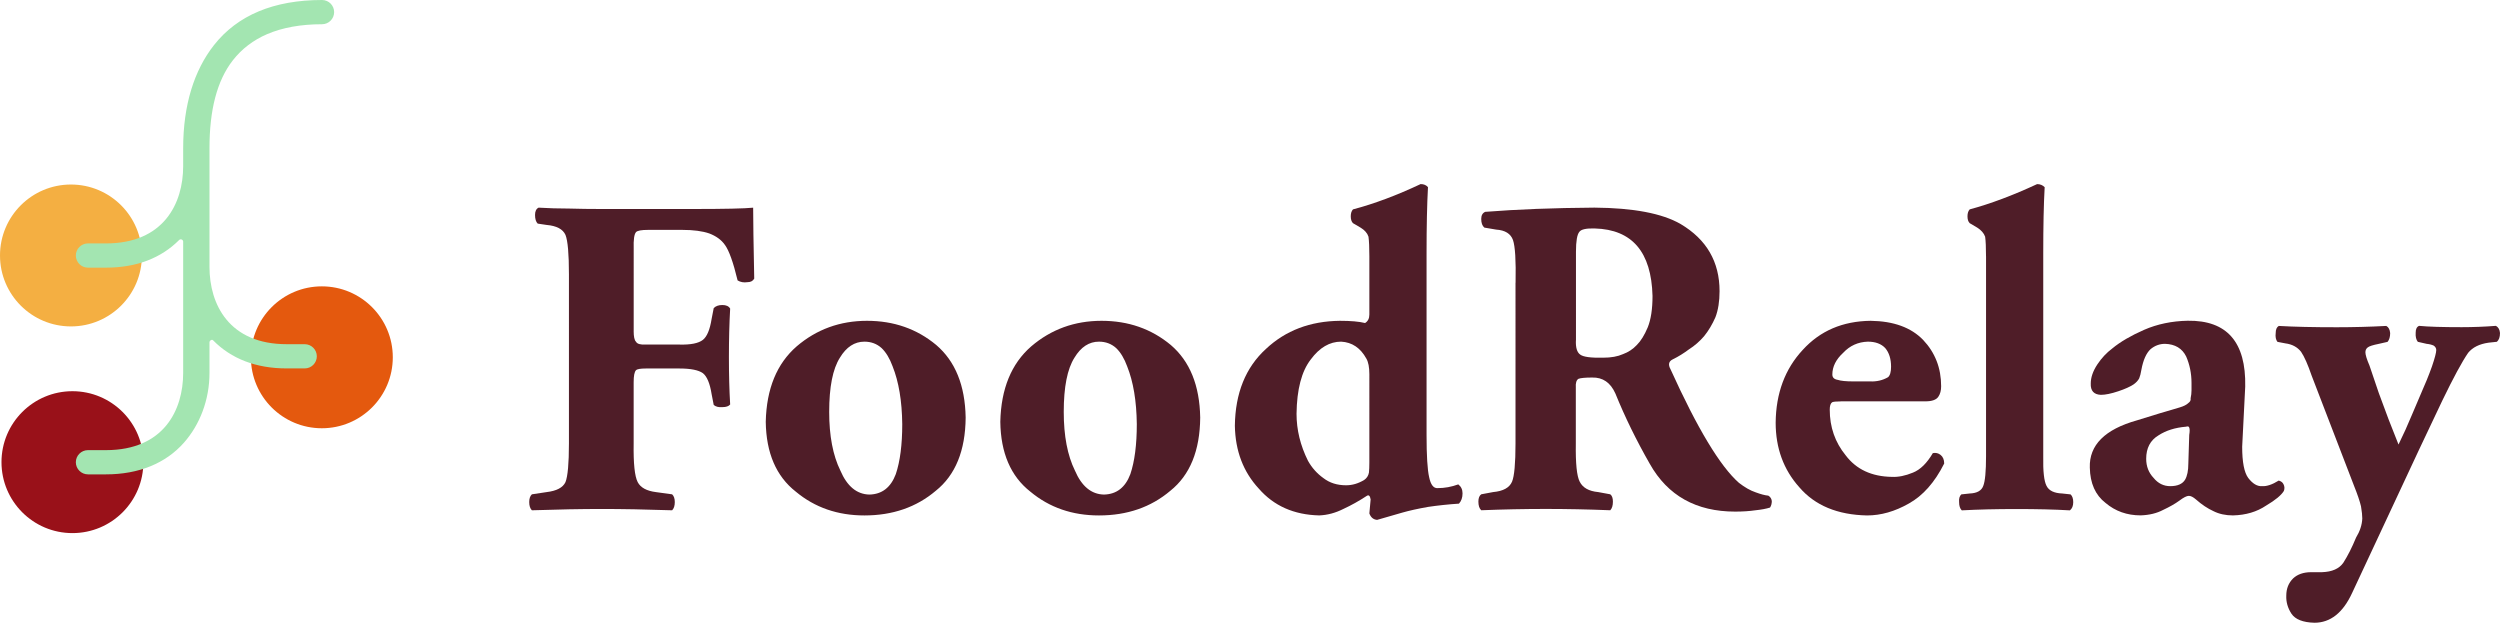 <?xml version="1.0" encoding="utf-8"?>
<!-- Generator: Adobe Illustrator 22.1.0, SVG Export Plug-In . SVG Version: 6.00 Build 0)  -->
<svg version="1.1" id="Layer_1" xmlns="http://www.w3.org/2000/svg" xmlns:xlink="http://www.w3.org/1999/xlink" x="0px" y="0px"
	 viewBox="0 0 7220 1798.7" style="enable-background:new 0 0 7220 1798.7;" xml:space="preserve">
<style type="text/css">
	.st0{fill:#4F1D28;}
	.st1{fill:#991119;}
	.st2{fill:#F4AF42;}
	.st3{fill:#E4590E;}
	.st4{fill:#A3E5B1;}
</style>
<g>
	<g>
		<g>
			<path class="st0" d="M1830,955.4c0,16.7,2.2,27.2,6.7,31.4c3.3,6.4,12.9,9.2,28.8,8.3h96.3c32.7,0.9,55.4-3.6,68.1-13.5
				c11.9-9.4,20.3-29.5,25.2-60.3l6.1-31.4c5.7-6,14-9,25-9c11,0,18.5,3.4,22.5,10.3c-2.4,42.7-3.6,89.5-3.6,140.4
				c0,50,1.2,95.5,3.6,136.5c-4.1,5.1-11.6,7.7-22.5,7.7c-11,0.9-19.3-1.3-25-6.4l-6.1-31.4c-4.9-30.8-13.3-50.9-25.2-60.3
				c-12.7-9-35.4-13.5-68.1-13.5h-96.3c-16,0-25.6,1.7-28.8,5.1c-4.5,4.7-6.7,16.2-6.7,34.6v176.9c-0.9,57.7,3,94.9,11.7,111.6
				c8.2,15.8,25.8,25.4,52.8,28.8l46.6,6.4c5.1,4.7,7.7,12.2,7.7,22.4c0,10.7-2.6,18.6-7.7,23.7c-77.3-2.6-145.5-3.8-204.4-3.8
				c-57.3,0-124.1,1.3-200.6,3.8c-5.1-5.1-7.7-13-7.7-23.7c0-10.2,2.6-17.7,7.7-22.4l42.3-6.4c29-3.4,47.3-13,54.7-28.8
				c6.6-16.7,10-53.8,10-111.5V792.5c0-59.4-3.3-97.4-10-114.1c-7.5-16.7-25.7-26.3-54.7-28.8l-25.5-3.8c-5.1-5.1-7.7-13.4-7.7-25
				c0-10.7,3.4-17.7,10.2-21.1c28.2,1.7,57.4,2.6,87.7,2.6c30.7,0.9,61.5,1.3,92.2,1.3h267.9c89.3,0,146.6-1.3,171.9-3.8
				c0,35,1,103.3,3.1,204.8c-3.7,6.8-10.1,10.3-19.1,10.3c-11.1,1.7-20.7,0-28.9-5.1c-12.7-52.7-25-87-36.9-102.8
				c-9.8-14.1-24.8-25.1-44.9-32.8c-19.7-6.8-45.7-10.3-78.1-10.3h-98.4c-19.3,0-31,2.1-35,6.4c-5.4,6-7.6,21.9-6.8,47.6V955.4z"/>
			<path class="st0" d="M2496.4,1488.6c-77,0-143-22.8-198-68.6c-56.7-44.4-85.7-111.7-86.9-201.9c2.1-95.3,31.9-167.9,89.4-217.9
				c57.5-49.1,125.2-73.7,203-73.7c77.4,0,144,23.3,199.9,69.8c55,47,83.4,116.9,85,209.6c-0.8,95.7-29.6,166.2-86.3,211.5
				C2646.6,1464.8,2577.9,1488.6,2496.4,1488.6z M2496.4,986.7c-28.5,0-52.1,15.4-70.7,46.2c-20.7,32.5-31,84.7-31,156.6
				c0,69.3,10.8,125.8,32.3,169.5c19.4,45.4,47.4,68.5,83.8,69.3c36.4-0.8,61.8-20.5,76.3-59.1c12.4-36.8,18.6-85,18.6-144.4
				c-0.8-66.8-10.1-122.4-27.9-166.9c-8.3-22.7-18.8-40.2-31.7-52.6C2532.4,992.9,2515.8,986.7,2496.4,986.7z"/>
			<path class="st0" d="M3173.8,1488.6c-77,0-143-22.8-198-68.6c-56.7-44.4-85.7-111.7-86.9-201.9c2.1-95.3,31.9-167.9,89.4-217.9
				c57.5-49.1,125.2-73.7,203-73.7c77.4,0,144,23.3,199.9,69.8c55,47,83.4,116.9,85,209.6c-0.8,95.7-29.6,166.2-86.3,211.5
				C3324,1464.8,3255.3,1488.6,3173.8,1488.6z M3173.8,986.7c-28.5,0-52.1,15.4-70.7,46.2c-20.7,32.5-31,84.7-31,156.6
				c0,69.3,10.8,125.8,32.3,169.5c19.4,45.4,47.4,68.5,83.8,69.3c36.4-0.8,61.8-20.5,76.3-59.1c12.4-36.8,18.6-85,18.6-144.4
				c-0.8-66.8-10.1-122.4-27.9-166.9c-8.3-22.7-18.8-40.2-31.7-52.6C3209.8,992.9,3193.2,986.7,3173.8,986.7z"/>
			<path class="st0" d="M4119.9,1255.5c0,60.4,2.5,101.3,7.5,122.7c4.5,21.8,12.7,32.3,24.4,31.5c20.3,0,40.2-3.6,59.7-10.8
				c8.2,6.3,12.3,15,12.3,25.9c0,12.2-3.4,22.2-10.3,29.7c-31.6,2.1-61.5,5.3-89.7,9.5c-28.6,5.1-53.4,10.5-74.3,16.5
				c-44.8,13.1-69,20-72.4,20.9c-10.7-0.9-18.2-7-22.4-18.6l3.7-40.4c-1.7-10.7-5.4-14.1-11.2-10.3c-22,14.5-44.5,27.1-67.7,37.8
				c-22.8,11.5-46,17.7-69.6,18.6c-72.9-1.7-131.1-27.5-174.6-77.5c-44.7-48.3-67.7-108.7-69-181.4c1.2-94.4,31.1-168.3,89.5-221.7
				c56.8-53.4,128-80.5,213.8-81.4c31.5,0,55.7,2.1,72.7,6.4c8.3-5.1,12.4-13.2,12.4-24.4V740c0-25.2-0.8-44-2.5-56.4
				c-3.3-10.3-11-19-23-26.3l-21.8-12.8c-4.3-4.3-6.4-10.9-6.4-19.9c0-8.5,2.1-15.2,6.4-19.9c61.4-16.2,126.6-40.6,195.4-73.1
				c9.1,0,16.2,3,21.2,8.9c-2.7,49.1-4.1,113-4.1,191.7V1255.5z M3954.7,1080.6c0-20.1-2.9-35.1-8.7-45
				c-17-30.9-41.3-47.2-72.8-48.9c-33.2,0-62.4,17.2-87.7,51.4c-26.6,34.3-40.2,86.6-41.1,156.9c0,46.3,11,91.5,33,135.7
				c11.2,20.1,26.1,36.9,44.8,50.2c17.8,13.7,39.6,20.6,65.3,20.6c17.8,0,35.3-5.1,52.3-15.4c7.5-5.1,12-12.2,13.7-21.2
				c0.8-7.7,1.2-17.4,1.2-28.9V1080.6z"/>
			<path class="st0" d="M4377,816.3c1.3-63.7-1.2-104.7-7.5-123.1c-6.6-18.4-22.8-28.4-48.5-30.1l-34.2-5.8c-6-5.1-9-13.4-9-25
				c0-10.3,3.8-17.1,11.5-20.5c92.3-7.3,197.4-11.3,315.4-12.2c112.6,0.9,195.6,16.6,249,47.4c74.9,44.4,112.4,109.1,112.4,194
				c0,29-3.9,54-11.8,74.9c-9.1,20.9-20.1,39.3-32.9,55.1c-12.8,14.9-27.3,27.5-43.5,37.8c-15.3,11.5-30.8,21.1-46.6,28.8
				c-12,5.6-14.3,15.2-6.8,28.8c77.4,170.8,143.2,280.1,197.4,327.9c17,13.2,33.1,22.4,48.4,27.5c14.9,5.5,27.1,8.8,36.6,9.6
				c5.9,3.5,9.2,8.7,10.1,15.6c0,7.4-1.7,13.6-5.1,18.8c-11.2,3.5-25.1,6.1-41.6,7.8c-17.8,2.6-37.5,3.9-59,3.9
				c-112.6,0-194.8-45.9-246.6-137.8c-38.9-67.9-72-135.7-99.4-203.2c-14.1-31.6-36.4-47-67.1-46.2c-20.3,0-33.5,1.3-39.8,3.8
				c-5.8,3.8-8.3,12.2-7.4,25v161.6c-0.9,57.7,2.9,94.5,11.2,110.3c8.7,17.5,26.5,27.6,53.4,30.1l34.8,6.4
				c5.1,3.8,7.7,10.9,7.7,21.1c0,11.5-2.6,19.9-7.7,25c-65.4-2.6-127.7-3.8-186.9-3.8c-60.4,0-122.3,1.3-185.6,3.8
				c-5.6-5.1-8.3-13.4-8.3-25c0-10.2,2.8-17.3,8.3-21.1l34.2-6.4c29-2.6,47.3-12.6,54.7-30.1c6.6-15.8,10-52.6,10-110.3V816.3z
				 M4551.2,983c-0.9,20.9,3.3,34.6,12.4,41c8.7,6.8,30.9,9.8,66.5,9c22.8,0,41.8-3.4,57.2-10.3c15.3-5.6,28.6-14.3,39.8-26.3
				c11.6-11.5,22.2-28.6,31.7-51.3c9.1-22.6,13.7-52.8,13.7-90.4c-3.3-126.9-58.8-191.9-166.5-194.9c-24.4-0.8-39.4,2.4-44.7,9.6
				c-6.6,7.7-9.9,26.9-9.9,57.7V983z"/>
			<path class="st0" d="M5316.6,1159.2c-13.7,0-22.2,0.9-25.5,2.6c-4.6,3.4-6.8,10.5-6.8,21.2c0,50.4,15.3,94.4,46,132
				c30.6,40.6,75.1,61.3,133.5,62.2c18.6,0.9,38.8-3.2,60.6-12.2c21.5-8.5,40.6-27.4,57.6-56.4c8.3-1.7,15.7,0,22.3,5.1
				c7,5.5,10.5,13.9,10.5,25c-27.3,54.3-61.3,92.7-101.8,115.3c-40.5,23.1-80.9,34.6-121,34.6c-85.3-1.7-150.5-28.8-195.6-81.4
				c-45.5-50.8-68.3-113-68.3-186.5c0.8-85,26.9-155.1,78.2-210.2c50.1-55.1,115.4-83.1,196.1-84c66.2,0.9,116.7,19.2,151.5,55.1
				c34.8,36.7,52.1,81.4,52.1,133.9c0,12.4-2.7,22.4-8,30.1c-5.8,9-18.4,13.5-37.7,13.5H5316.6z M5400.5,1101.5
				c19.5,0.9,36.8-3.2,52.2-12.2c5.8-5.1,8.7-15.2,8.7-30.1c0-22.6-5.6-40.6-16.8-53.9c-11.6-12.4-28.4-18.6-50.3-18.6
				c-28.2,0.9-51.9,11.6-71.1,32.1c-20.9,19.2-31.4,40.2-31.4,62.8c0,8.6,5.1,13.7,15.4,15.4c9,3,23.9,4.5,44.9,4.5H5400.5z"/>
			<path class="st0" d="M5735.6,740c0-25.2-0.8-44-2.5-56.4c-3.7-10.3-11.4-19-22.9-26.3l-21.7-12.8c-4.3-4.3-6.4-10.9-6.4-19.9
				c0-8.5,2.1-15.2,6.4-19.9c60.1-16.2,125-40.6,194.7-73c8.7,0,16,3,21.8,8.9c-2.8,49.1-4.1,113-4.1,191.7v585.2
				c-0.9,44,2.4,72.6,9.6,85.9c6.9,13.7,22,20.9,45.4,21.8l23.9,2.6c5.1,4.7,7.7,12.2,7.7,22.4c0,10.7-3.2,18.6-9.6,23.7
				c-44.1-2.6-96-3.8-155.8-3.8c-57.2,0-109.4,1.3-156.5,3.8c-5.1-5.1-7.7-13-7.7-23.7c-0.9-10.2,1.3-17.7,6.4-22.4l24.2-2.6
				c21.1-0.8,34.1-8.1,39.1-21.8c5.4-13.2,8.1-41.9,8.1-85.9V740z"/>
			<path class="st0" d="M6475.4,1290.2c0,44.2,5.8,74.2,17.4,90c12.8,16.7,26.1,24.7,39.7,23.8c13.7,0.9,29.8-4.5,48.4-16.1
				c6.6,1.7,11.2,5.1,13.7,10.2c3.4,6.4,3.8,13,1.2,19.8c-7.5,12.3-24.4,26.3-50.9,42c-26.9,18.2-59,27.8-96.3,28.6
				c-21.1,0-39.8-4.1-55.9-12.2c-17-7.7-34-19-50.9-34c-7.9-6.8-14.7-10.3-20.5-10.3c-6,0-15.2,4.7-27.6,14.1
				c-12.4,9-27.8,17.7-46.1,26.3c-18.4,9.8-40.2,15.2-65.4,16c-39.3,0-73.1-12-101.3-35.9c-29.5-22.7-44.6-56.7-45.5-102
				c-2.1-65,43.4-110.6,136.6-136.7c47.9-15,88.9-27.4,123.1-37.2c11.5-3.4,19.9-7.7,25-12.8c5.1-3.4,7.3-7.9,6.4-13.5
				c1.7-7.7,2.6-15.4,2.6-23.1c0-6.4,0-13.5,0-21.2c0-27.4-5.2-52.9-15.4-76.4c-11.6-23.5-32-35.7-61.1-36.6
				c-15.4,0-29.4,5.1-41.8,15.4c-12.4,11.6-21.2,31.3-26.4,59.2c-1.7,10.7-3.9,19.1-6.4,25.1c-3.4,6.4-8.8,12.2-16.1,17.4
				c-10.3,6.8-25.1,13.5-44.4,19.9c-20.6,6.9-37.3,10.3-50.2,10.3c-20.3-0.9-30.1-11.7-29.2-32.7c0-17.5,6.3-35.8,19-55.1
				c12.2-18.4,26.6-33.7,43.1-46.1c23.2-19.2,53.9-37.1,91.9-53.8c38-16.6,80.1-25.4,126.1-26.3c113.2-1.7,168.6,61.6,166,190.1
				L6475.4,1290.2z M6322.5,1256.1c1.7-10.3,1.7-17.4,0-21.2c-0.9-3.4-4-4.3-9.4-2.6c-31.2,2.6-57.7,10.9-79.5,25.1
				c-23.6,14.2-35.4,36.7-35.4,67.5c0,21.9,7.1,40.3,21.4,55.3c12.9,15.9,29,23.8,48.1,23.8c20.9,0,35.2-6.2,42.8-18.6
				c6.2-10.7,9.4-26.2,9.4-46.3L6322.5,1256.1z"/>
			<path class="st0" d="M6577.3,987.3c-4.7-6-6.4-14.5-5.1-25.3c0-10.4,3-17.3,8.9-20.7c44.7,2.6,100.6,3.8,167.7,3.8
				c47.6,0,95.2-1.3,142.8-3.8c6.6,3.5,10.3,10.4,11.2,20.7c0,10.8-2.5,19.3-7.5,25.3l-25.5,5.8c-17,3.4-27.5,6.8-31.7,10.2
				c-4.6,3.4-6.8,8.1-6.8,14.1c0,7.3,3.9,20.1,11.8,38.4c6.6,19.2,15.5,45.5,26.7,78.8c18.6,51.6,37.7,101.4,57.1,149.2
				c13.7-27.7,26.7-56.6,39.1-86.5l22.9-53.8c14.4-32.5,26-60.8,34.6-85.2c8.3-24.3,12.4-40.1,12.4-47.4c0-5.1-2.5-9.4-7.4-12.8
				c-5.4-2.5-12.2-4.3-20.4-5.1l-25.4-5.8c-4.9-6-7-14.9-6.2-26.6c0-10.4,3.3-16.9,9.9-19.5c26.4,2.6,67.4,3.8,123.1,3.8
				c33,0,65.8-1.3,98.4-3.8c7.2,3.5,11.2,10.4,12.1,20.7c0,11.7-3,20.1-9,25.3l-24.2,2.6c-26.5,3.8-46.1,13.6-58.9,29.4
				c-17.8,26-42.6,71.9-74.4,137.6l-67.6,142.7c-63.3,136.1-127.5,273.6-192.8,412.7c-26.5,57.6-62.8,86.4-109.1,86.4
				c-33.1-0.9-55.2-9.6-66.3-26.1c-10.8-16.6-15.7-34-14.9-52.3c0-20,6.6-36.6,19.8-49.7c12.8-11.9,30.2-17.9,52.1-17.9h31
				c29.3-0.9,50-10,62-27.5c12.8-20.1,25-44.2,36.6-72.4c11.2-18.4,17.2-36.7,18-55.1c0-8.5-1.2-20.3-3.7-35.2
				c-3.3-14.1-10.1-34.2-20.5-60.2l-122.2-317.6c-10.8-31.6-20.9-54.4-30.4-68.5c-10.8-13.7-25.8-21.8-45.3-24.3L6577.3,987.3z"/>
		</g>
	</g>
	<g>
		<circle class="st1" cx="209.2" cy="1334.7" r="204.9"/>
		<circle class="st2" cx="204.9" cy="737.8" r="204.9"/>
		<circle class="st3" cx="929.5" cy="1031.9" r="204.9"/>
		<path class="st4" d="M930,0C790.9,0,685.9,43.9,617.9,130.4C560.9,202.9,529,303,529,428v52c0,107.8-56.4,223-223,223h-52
			c-19.3,0-35,15.7-35,35s15.7,35,35,35h52c88.3,0,159.4-27.6,211.5-80c4.5-4,11.5-0.8,11.5,5c0,60.1,0,379,0,379
			c0,107.8-56.4,223-223,223h-52c-19.3,0-35,15.7-35,35s15.7,35,35,35h52c94.6,0,172.5-31.7,225.4-91.7
			C577,1226.5,605,1155.1,605,1077c0,0,0-64,0-88.3c0-5.2,7-9.7,10.5-5.8C667.7,1036,739.2,1064,828,1064h52c19.3,0,35-15.7,35-35
			s-15.7-35-35-35h-52c-166.6,0-223-115.2-223-223V428c0-108.9,20.9-194.5,67.9-254.4c25.6-32.6,58.7-57.8,98.3-74.9
			C815.3,79.7,868.7,70,930,70c19.3,0,35-15.7,35-35S949.4,0,930,0z"/>
	</g>
</g>
</svg>
